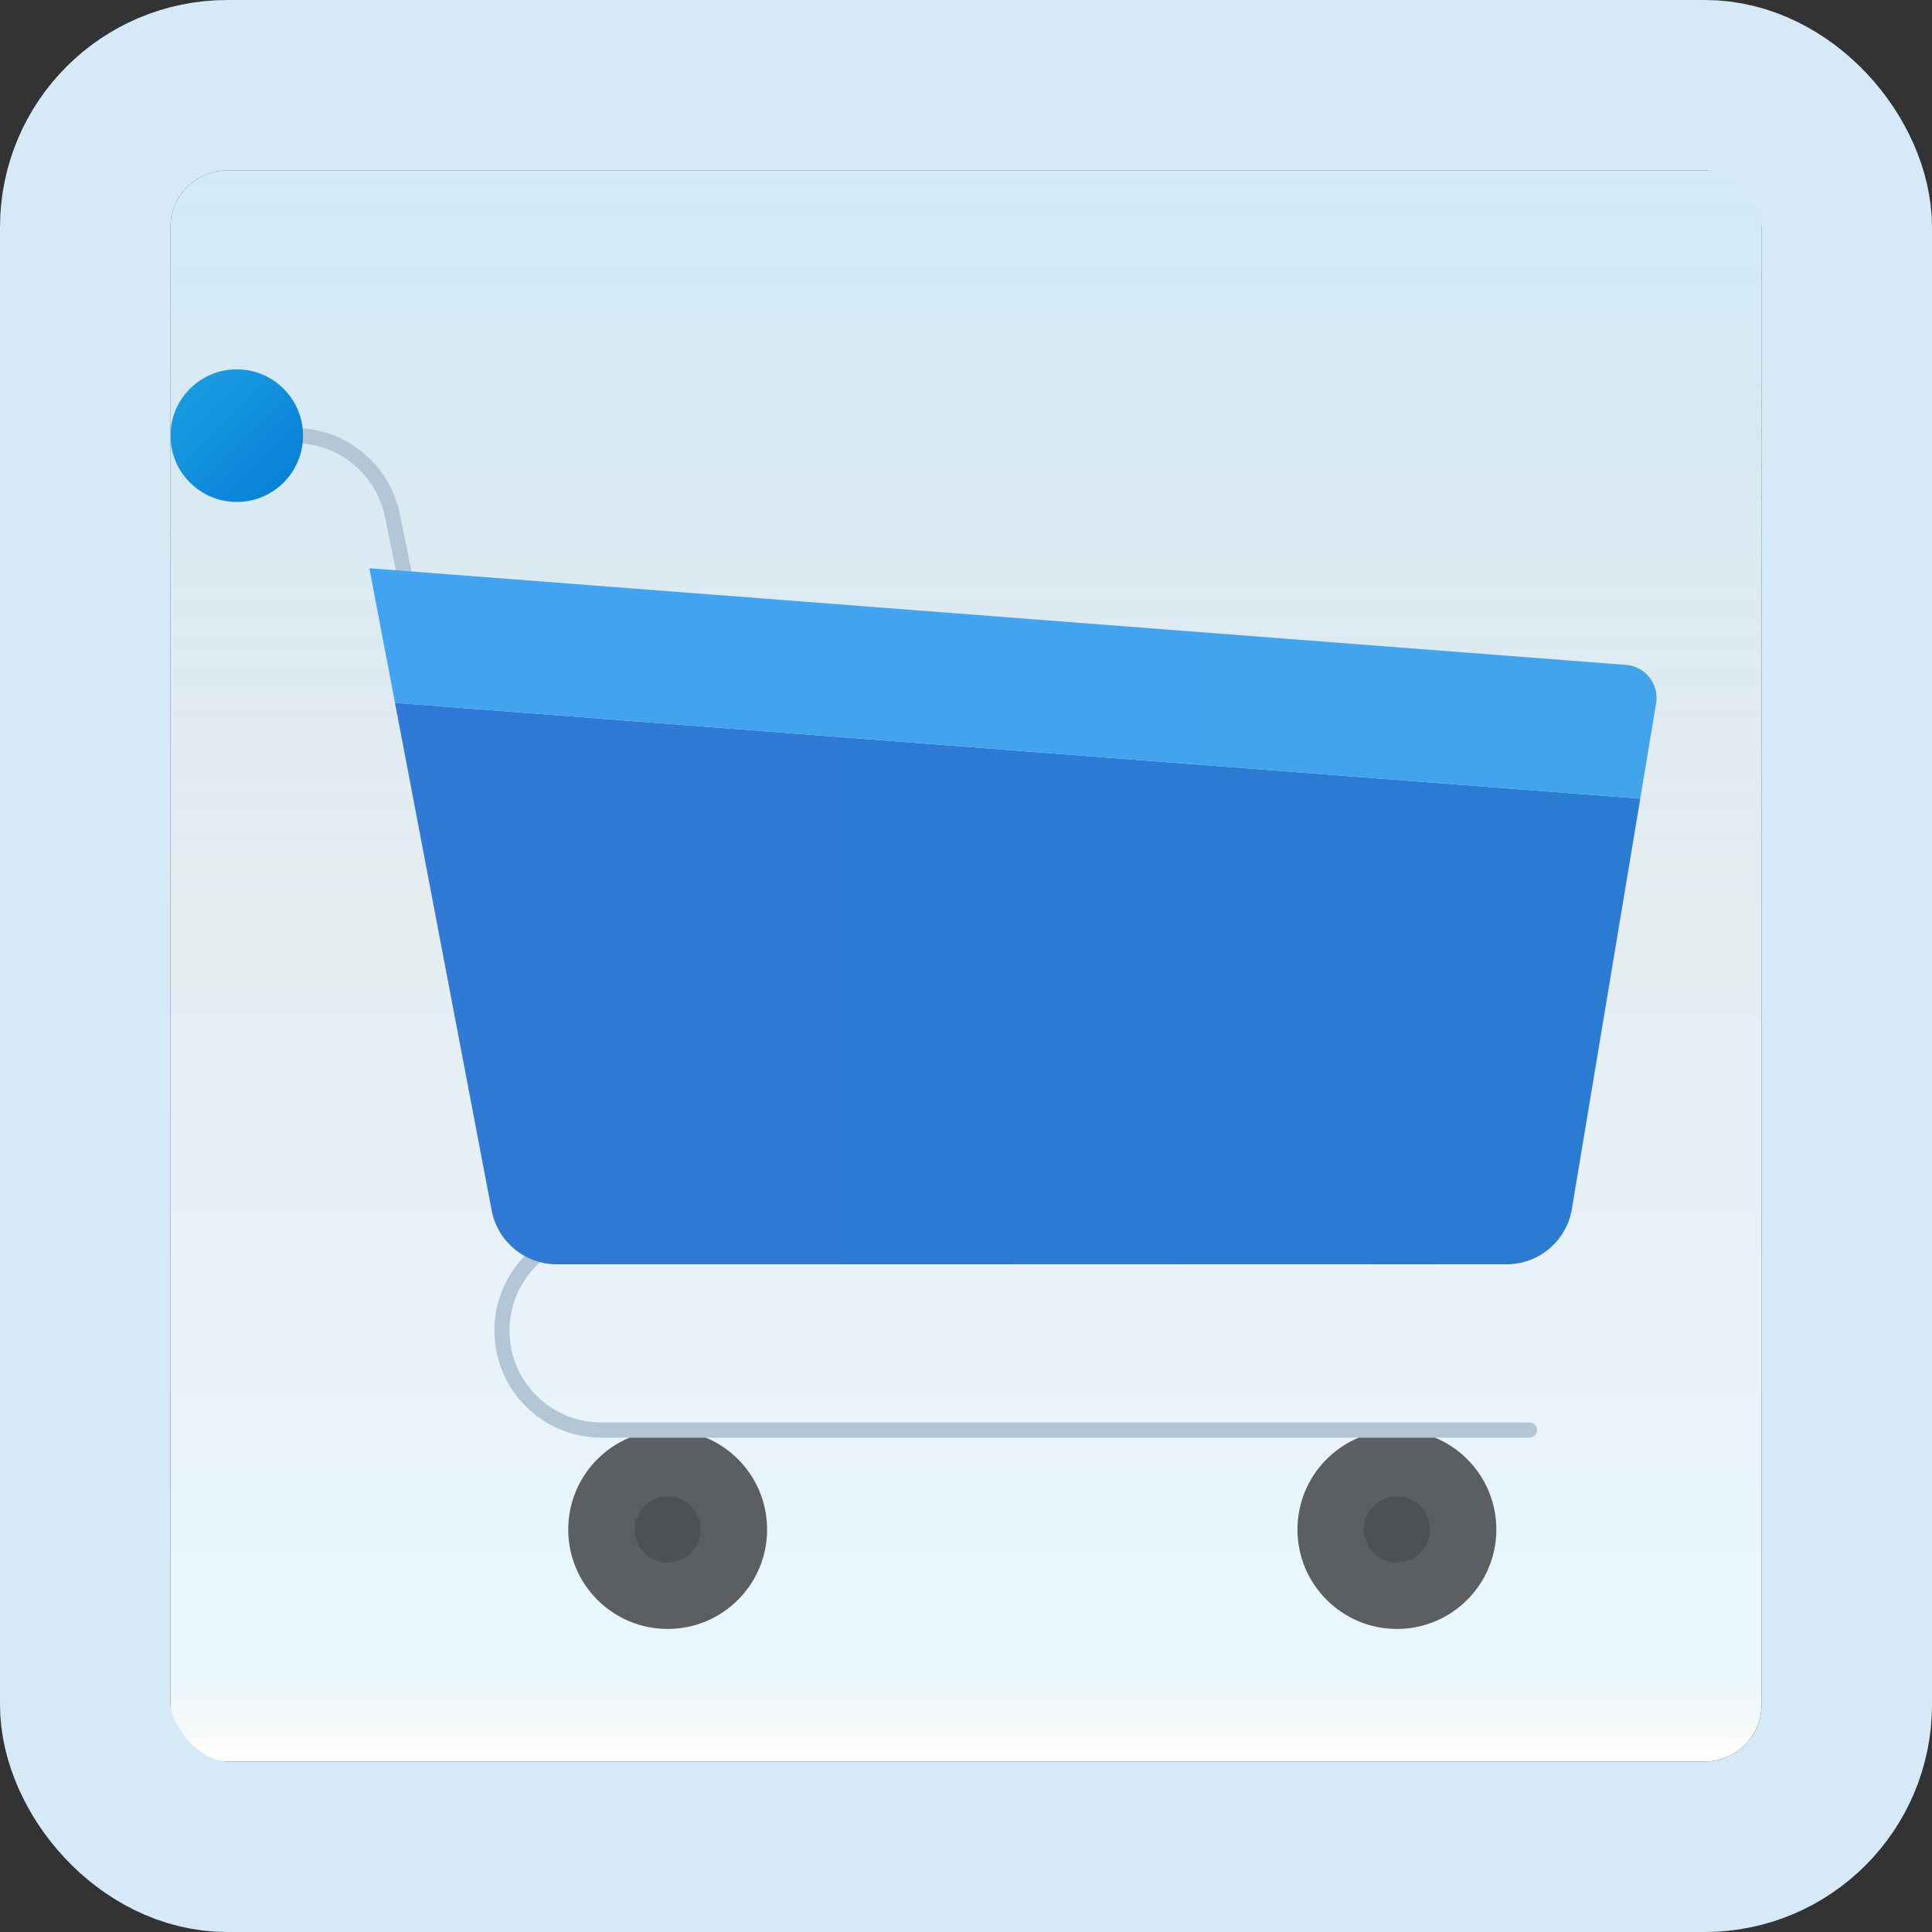 <svg width="170" height="170" viewBox="0 0 170 170" fill="none" xmlns="http://www.w3.org/2000/svg">
<rect x="0" y="0" width="170" height="170" fill="#333333" stroke="none"/>
<g id="shopping-cart">
<g clip-path="url(#clip0_1_1884)">
<rect x="15" y="15" width="140" height="140" rx="5" fill="white"/>
<rect x="15" y="15" width="140" height="140" rx="5" fill="url(#paint0_linear_1_1884)" fill-opacity="0.2"/>
<path id="Vector" d="M20.833 38.334H25.946C30.1 38.334 33.678 41.254 34.515 45.319L42.612 84.642" stroke="url(#paint1_linear_1_1884)" stroke-width="1.333" stroke-miterlimit="10" stroke-linecap="round" stroke-linejoin="round"/>
<path id="Vector_2" d="M122.917 143.334C127.749 143.334 131.667 139.416 131.667 134.584C131.667 129.751 127.749 125.834 122.917 125.834C118.084 125.834 114.167 129.751 114.167 134.584C114.167 139.416 118.084 143.334 122.917 143.334Z" fill="#5C5F61"/>
<path id="Vector_3" opacity="0.15" d="M122.917 137.499C124.527 137.499 125.833 136.194 125.833 134.583C125.833 132.972 124.527 131.666 122.917 131.666C121.306 131.666 120 132.972 120 134.583C120 136.194 121.306 137.499 122.917 137.499Z" fill="black"/>
<path id="Vector_4" d="M58.75 143.334C63.583 143.334 67.5 139.416 67.5 134.584C67.5 129.751 63.583 125.834 58.75 125.834C53.917 125.834 50 129.751 50 134.584C50 139.416 53.917 143.334 58.75 143.334Z" fill="#5C5F61"/>
<path id="Vector_5" opacity="0.15" d="M58.75 137.499C60.361 137.499 61.667 136.194 61.667 134.583C61.667 132.972 60.361 131.666 58.75 131.666C57.139 131.666 55.833 132.972 55.833 134.583C55.833 136.194 57.139 137.499 58.75 137.499Z" fill="black"/>
<path id="Vector_6" d="M134.583 125.834H52.917C48.084 125.834 44.167 121.917 44.167 117.084C44.167 112.251 48.084 108.334 52.917 108.334H125.833" stroke="url(#paint2_linear_1_1884)" stroke-width="1.333" stroke-miterlimit="10" stroke-linecap="round" stroke-linejoin="round"/>
<path id="Vector_7" d="M26.667 38.333C26.667 41.553 24.053 44.167 20.833 44.167C17.613 44.167 15 41.553 15 38.333C15 35.113 17.613 32.5 20.833 32.5C24.053 32.5 26.667 35.113 26.667 38.333Z" fill="url(#paint3_linear_1_1884)"/>
<path id="Vector_8" d="M43.263 106.508C43.788 109.261 46.194 111.25 48.994 111.25H132.559C135.412 111.25 137.844 109.188 138.314 106.376L144.331 70.271L34.755 61.842L43.263 106.508Z" fill="url(#paint4_linear_1_1884)"/>
<path id="Vector_9" d="M143.074 58.505L32.5 50L34.755 61.842L144.328 70.271L145.725 61.894C146.008 60.205 144.78 58.636 143.074 58.505Z" fill="url(#paint5_linear_1_1884)"/>
</g>
<rect x="7.5" y="7.5" width="155" height="155" rx="12.5" stroke="#D5EAF6" stroke-width="15"/>
</g>
<defs>
<linearGradient id="paint0_linear_1_1884" x1="85" y1="15" x2="85" y2="155" gradientUnits="userSpaceOnUse">
<stop stop-color="#199AE0"/>
<stop offset="0.472" stop-color="#0D5176" stop-opacity="0.528"/>
<stop offset="0.941" stop-color="#12A6F7" stop-opacity="0.465"/>
<stop offset="1" stop-opacity="0"/>
</linearGradient>
<linearGradient id="paint1_linear_1_1884" x1="31.724" y1="87.559" x2="31.724" y2="35.417" gradientUnits="userSpaceOnUse">
<stop stop-color="#92A3B0"/>
<stop offset="0.015" stop-color="#A3B5C4"/>
<stop offset="0.032" stop-color="#AEC2D1"/>
<stop offset="0.046" stop-color="#B2C6D6"/>
</linearGradient>
<linearGradient id="paint2_linear_1_1884" x1="89.375" y1="128.751" x2="89.375" y2="105.417" gradientUnits="userSpaceOnUse">
<stop stop-color="#92A3B0"/>
<stop offset="0.015" stop-color="#A3B5C4"/>
<stop offset="0.032" stop-color="#AEC2D1"/>
<stop offset="0.046" stop-color="#B2C6D6"/>
</linearGradient>
<linearGradient id="paint3_linear_1_1884" x1="17.205" y1="34.705" x2="24.87" y2="42.37" gradientUnits="userSpaceOnUse">
<stop stop-color="#199AE0"/>
<stop offset="1" stop-color="#0782D8"/>
</linearGradient>
<linearGradient id="paint4_linear_1_1884" x1="34.755" y1="86.546" x2="144.331" y2="86.546" gradientUnits="userSpaceOnUse">
<stop stop-color="#3079D6"/>
<stop offset="1" stop-color="#297CD2"/>
</linearGradient>
<linearGradient id="paint5_linear_1_1884" x1="32.5" y1="60.135" x2="145.766" y2="60.135" gradientUnits="userSpaceOnUse">
<stop stop-color="#42A3F2"/>
<stop offset="1" stop-color="#42A4EB"/>
</linearGradient>
<clipPath id="clip0_1_1884">
<rect x="15" y="15" width="140" height="140" rx="5" fill="white"/>
</clipPath>
</defs>
</svg>
